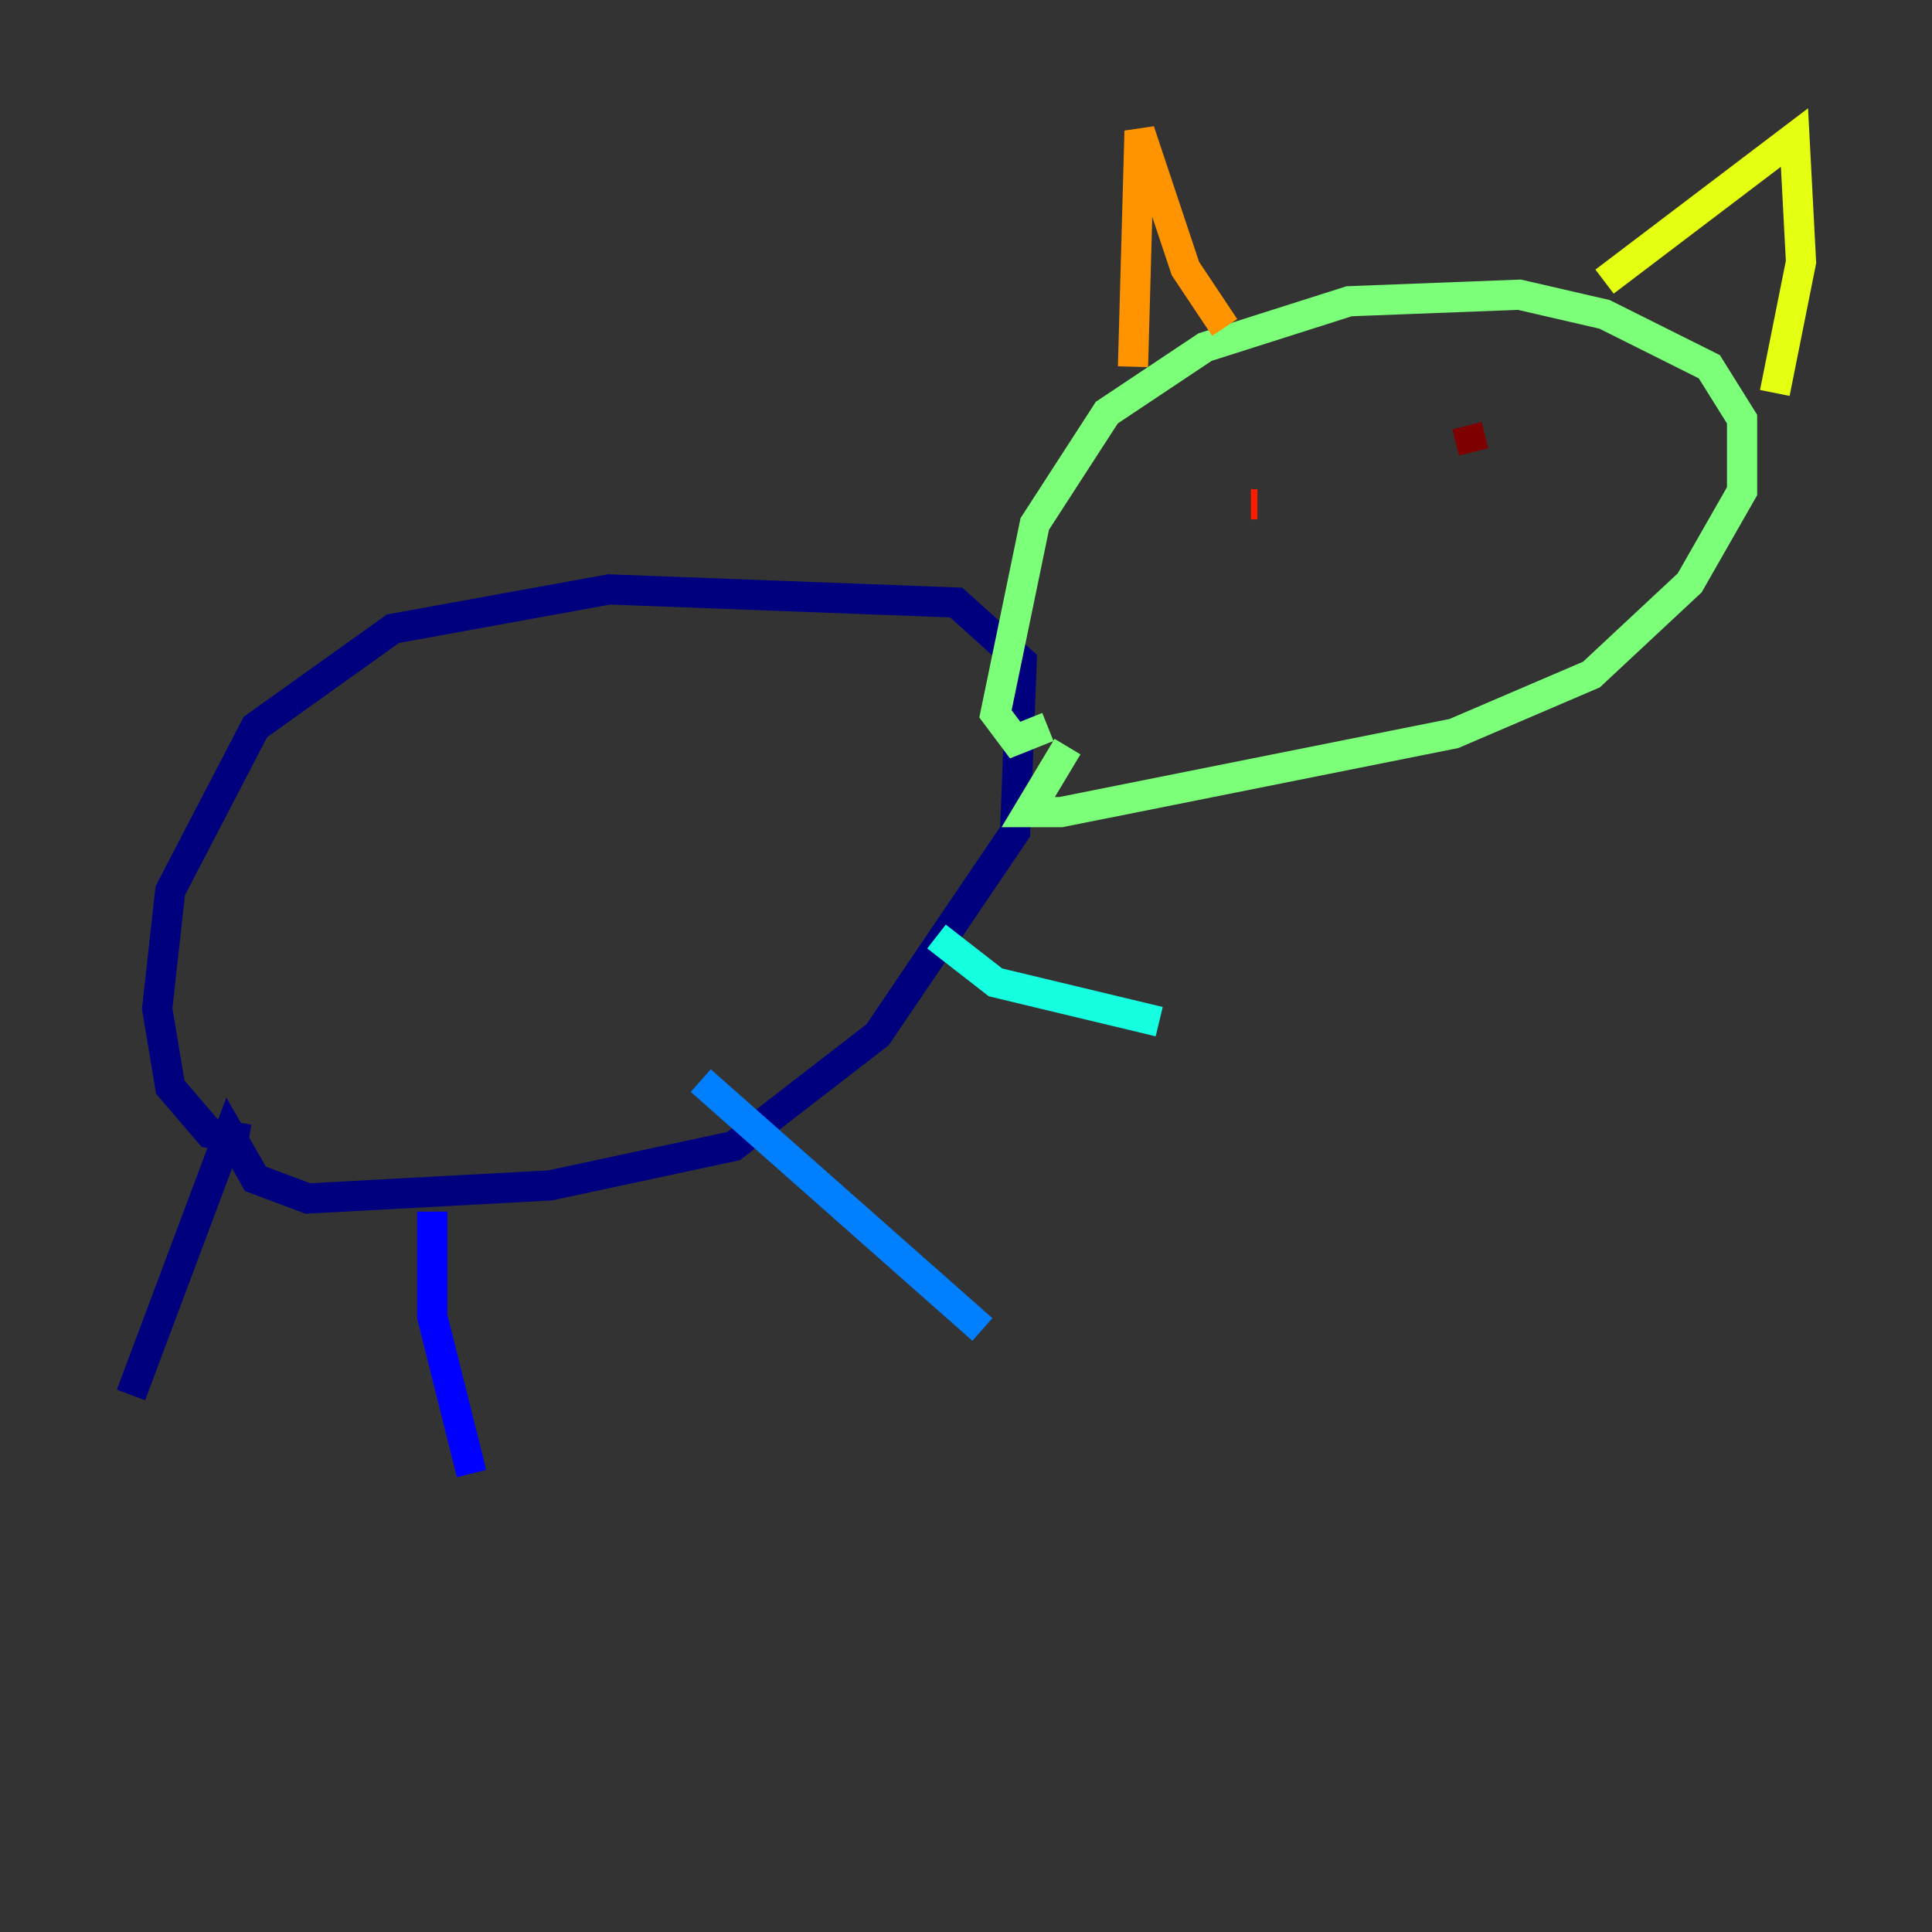 <?xml version="1.0" encoding="utf-8" ?>
<svg baseProfile="tiny" height="128" version="1.2" viewBox="0,0,128,128" width="128" xmlns="http://www.w3.org/2000/svg" xmlns:ev="http://www.w3.org/2001/xml-events" xmlns:xlink="http://www.w3.org/1999/xlink"><rect x="0" y="0" width="128" height="128" fill="#333333" stroke="none"/><defs /><polyline fill="none" points="16.488,75.498 13.885,75.064 11.281,72.027 10.414,66.82 11.281,59.01 16.922,48.163 26.034,41.654 40.352,39.051 63.349,39.919 67.688,43.824 67.254,55.105 58.142,68.556 48.597,75.932 36.447,78.536 20.393,79.403 16.922,78.102 15.186,75.064 8.678,92.42" stroke="#00007f" stroke-width="2" /><polyline fill="none" points="28.637,80.271 28.637,87.214 31.241,97.627" stroke="#0000ff" stroke-width="2" /><polyline fill="none" points="46.427,71.593 65.085,88.081" stroke="#0080ff" stroke-width="2" /><polyline fill="none" points="62.047,62.047 65.953,65.085 76.8,67.688" stroke="#15ffe1" stroke-width="2" /><polyline fill="none" points="69.424,48.163 67.254,49.031 65.953,47.295 68.556,34.712 73.329,27.336 79.837,22.997 89.383,19.959 100.664,19.525 106.305,20.827 113.248,24.298 115.417,27.77 115.417,32.542 111.946,38.617 105.437,44.691 96.325,48.597 70.291,53.803 68.122,53.803 70.725,49.464" stroke="#7cff79" stroke-width="2" /><polyline fill="none" points="106.305,18.658 118.888,9.112 119.322,17.356 117.586,26.034" stroke="#e4ff12" stroke-width="2" /><polyline fill="none" points="75.064,24.298 75.498,8.678 78.536,17.79 81.139,21.695" stroke="#ff9400" stroke-width="2" /><polyline fill="none" points="82.875,33.41 83.308,33.41" stroke="#ff1d00" stroke-width="2" /><polyline fill="none" points="97.193,28.203 97.627,29.939" stroke="#7f0000" stroke-width="2" /></svg>